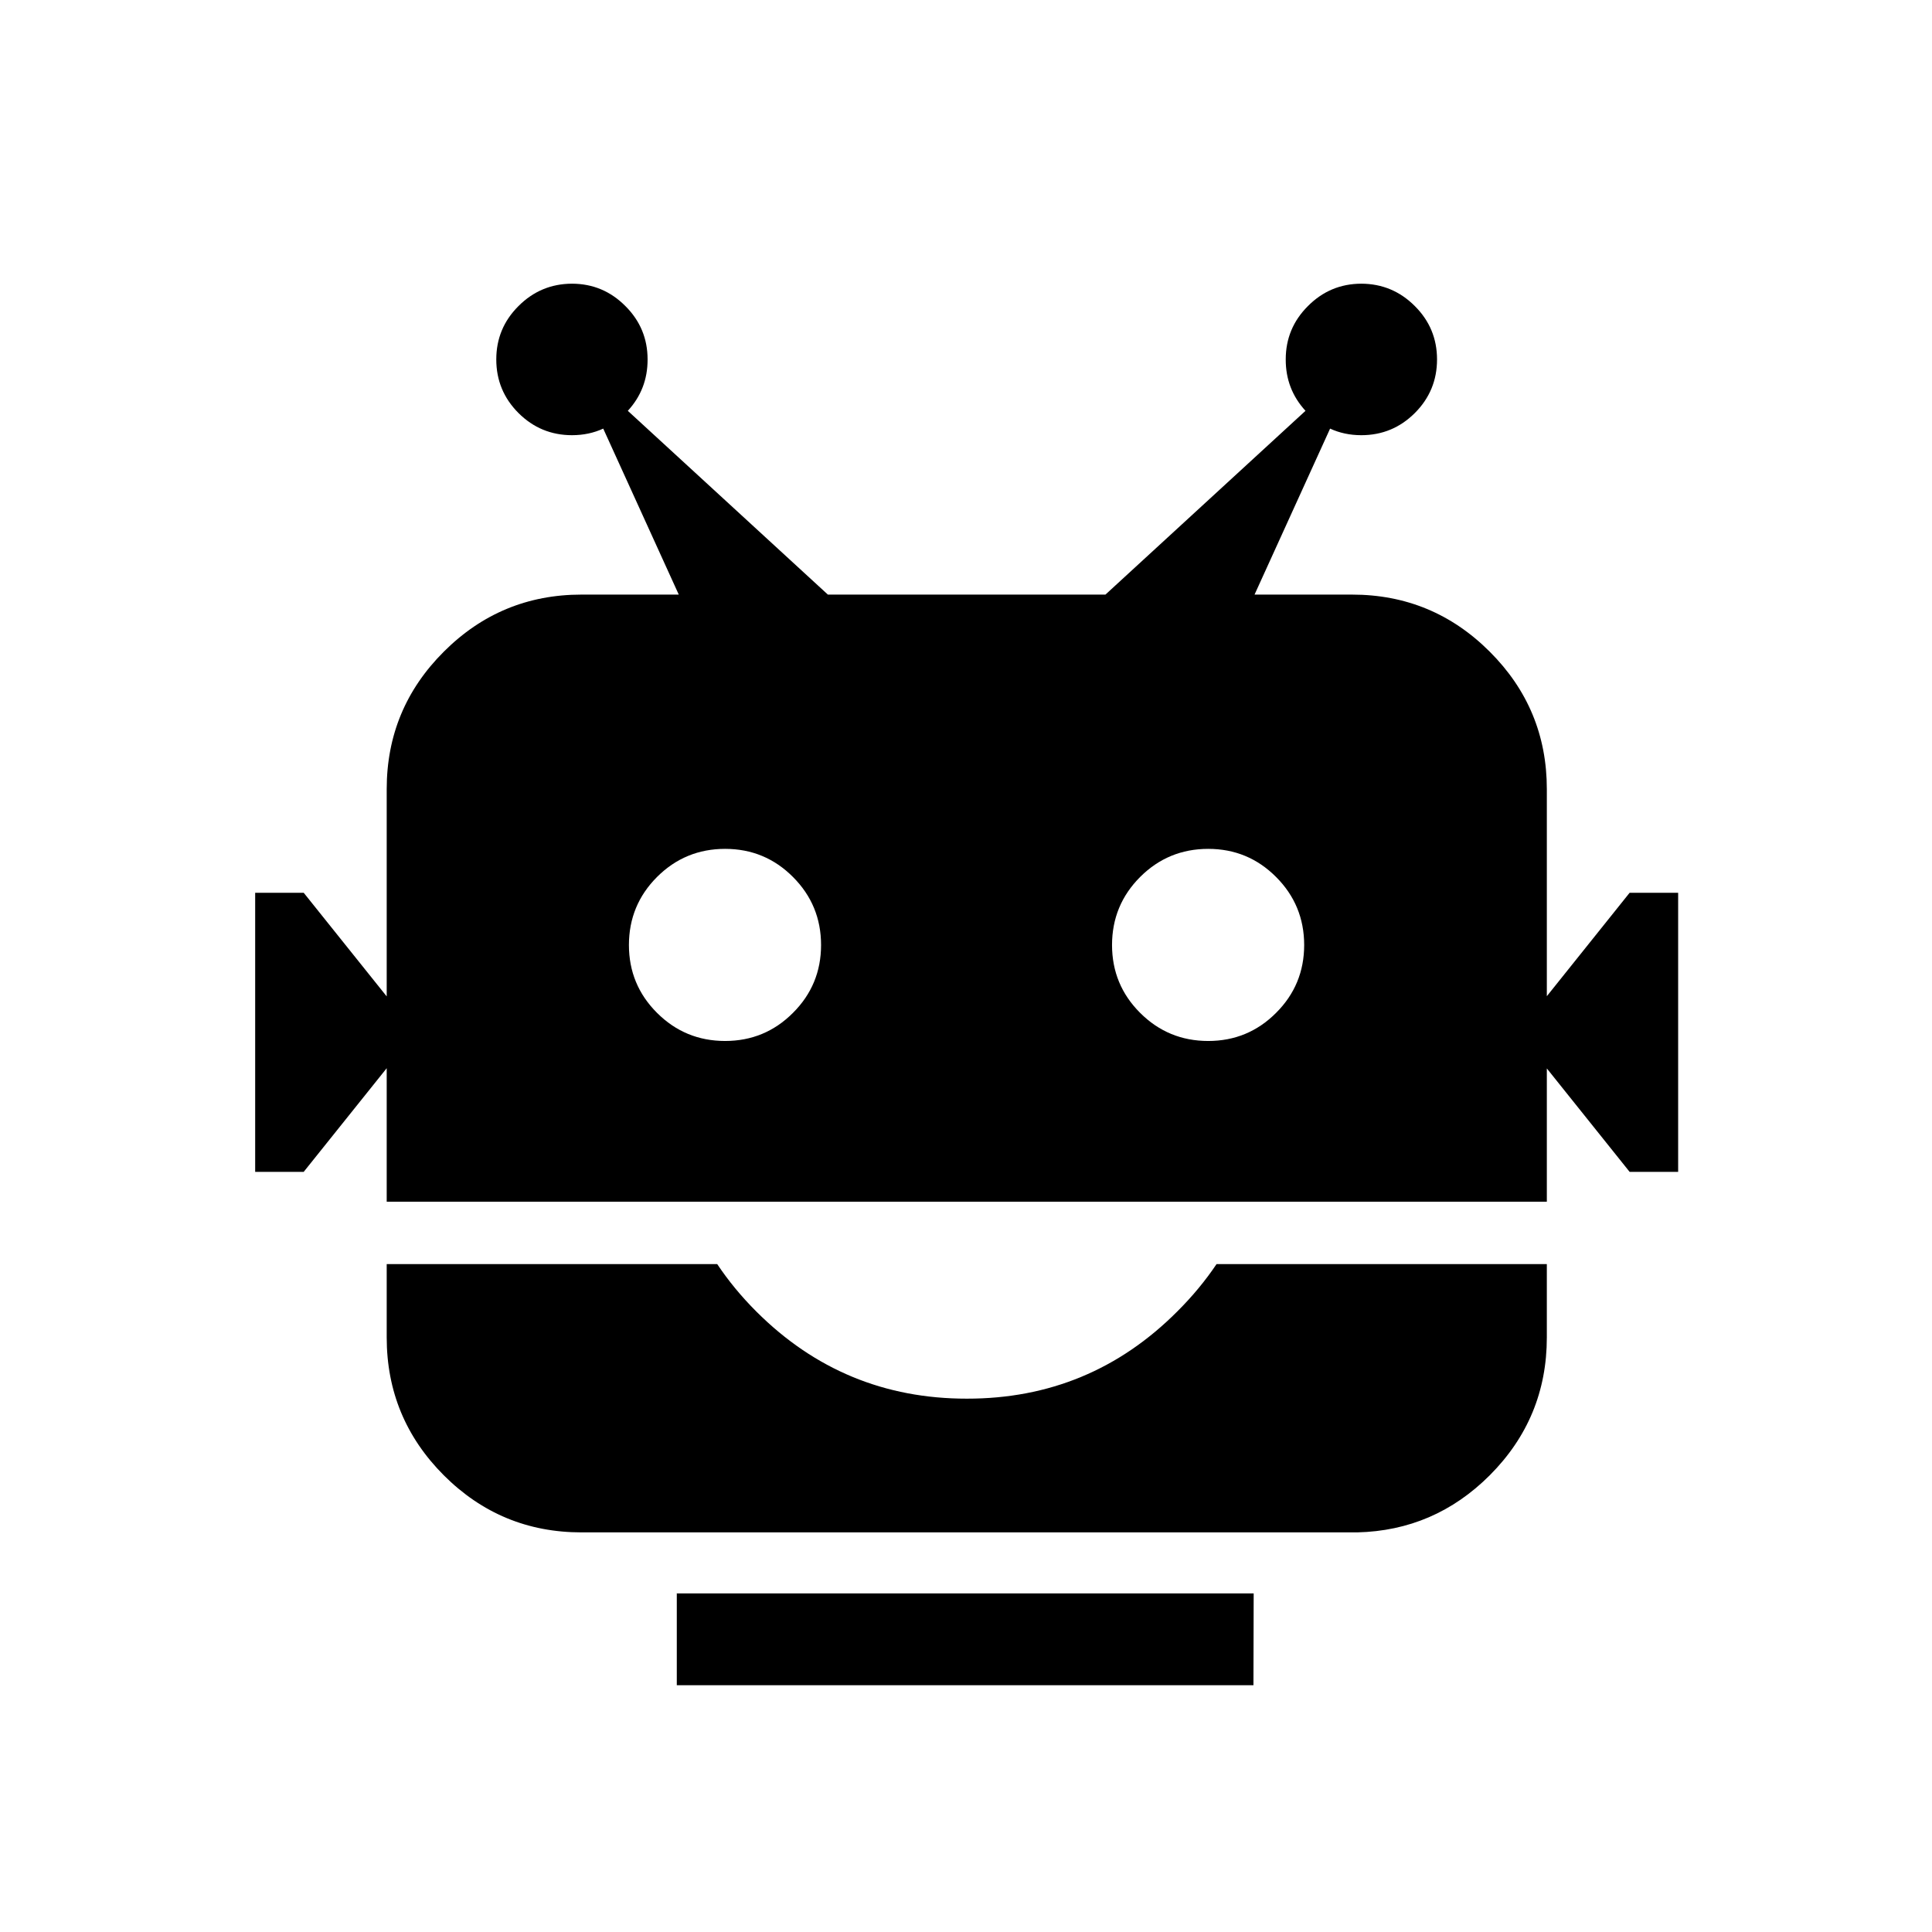 <?xml version="1.0" encoding="UTF-8" standalone="no"?>
<svg
   xmlns:dc="http://purl.org/dc/elements/1.1/"
   xmlns:cc="http://creativecommons.org/ns#"
   xmlns:rdf="http://www.w3.org/1999/02/22-rdf-syntax-ns#"
   xmlns:svg="http://www.w3.org/2000/svg"
   xmlns="http://www.w3.org/2000/svg"
   xmlns:sodipodi="http://sodipodi.sourceforge.net/DTD/sodipodi-0.dtd"
   xmlns:inkscape="http://www.inkscape.org/namespaces/inkscape"
   enable-background="new 0 0 512 512"
   height="512px"
   id="Слой_1"
   version="1.1"
   viewBox="0 0 512 512"
   width="512px"
   xml:space="preserve"
   sodipodi:docname="robot.svg"
   inkscape:version="1.0.1 (3bc2e813f5, 2020-09-07)"><defs
     id="defs1004" /><sodipodi:namedview
     pagecolor="#000000DE"
     bordercolor="#666666"
     borderopacity="1"
     objecttolerance="10"
     gridtolerance="10"
     guidetolerance="10"
     inkscape:pageopacity="0"
     inkscape:pageshadow="2"
     inkscape:window-width="3440"
     inkscape:window-height="1377"
     id="namedview1002"
     showgrid="false"
     inkscape:zoom="1.96875"
     inkscape:cx="256"
     inkscape:cy="256"
     inkscape:window-x="-8"
     inkscape:window-y="-8"
     inkscape:window-maximized="1"
     inkscape:current-layer="Слой_1" /><g
     id="g999"
     style="fill:#000000DE"><g
       id="g997"
       style="fill:#000000DE"><g
         id="g987"
         style="fill:#000000DE"><path
           clip-rule="evenodd"
           d="M171.618,95.256c0.014,5.258-1.732,9.797-5.238,13.615      l53.016,48.703h73.558l53.018-48.703c-3.506-3.818-5.252-8.357-5.238-13.615c-0.002-5.519,1.955-10.233,5.877-14.14      c3.91-3.939,8.623-5.919,14.143-5.935c5.537,0.016,10.27,1.996,14.197,5.935c3.922,3.907,5.879,8.622,5.879,14.14      c0,5.537-1.957,10.27-5.879,14.197c-3.928,3.919-8.66,5.878-14.197,5.878c-3.004-0.005-5.76-0.587-8.264-1.746l-20.021,43.989      h25.84c14.236,0,26.398,5.044,36.488,15.129c10.088,10.069,15.131,22.212,15.131,36.427v54.872l21.939-27.407h12.861v73.958      h-12.861l-21.939-27.407v35.319H102.481v-35.379l-21.997,27.467H67.623v-73.958h12.861l21.997,27.464V209.13      c0-14.215,5.043-26.357,15.131-36.427c10.09-10.085,22.253-15.129,36.489-15.129h25.779l-20.018-43.989      c-2.507,1.159-5.262,1.741-8.265,1.746c-5.538,0-10.271-1.959-14.2-5.878c-3.92-3.928-5.878-8.66-5.877-14.197      c-0.001-5.519,1.957-10.233,5.877-14.14c3.93-3.939,8.662-5.919,14.2-5.935c5.519,0.016,10.231,1.996,14.142,5.935      C169.66,85.023,171.619,89.737,171.618,95.256z M210.142,232.405c-4.946-4.962-10.94-7.444-17.981-7.448      c-7.062,0.004-13.074,2.486-18.041,7.448c-4.962,4.964-7.445,10.979-7.449,18.038c0.004,7.04,2.487,13.033,7.449,17.979      c4.967,4.962,10.979,7.444,18.041,7.448c7.041-0.004,13.035-2.486,17.981-7.448c4.962-4.946,7.446-10.939,7.449-17.979      C217.588,243.384,215.104,237.369,210.142,232.405z M338.17,268.423c4.963-4.946,7.445-10.939,7.451-17.979      c-0.006-7.06-2.488-13.074-7.451-18.038c-4.945-4.962-10.939-7.444-17.98-7.448c-7.063,0.004-13.074,2.486-18.041,7.448      c-4.961,4.964-7.443,10.979-7.449,18.038c0.006,7.04,2.488,13.033,7.449,17.979c4.967,4.962,10.979,7.444,18.041,7.448      C327.23,275.867,333.225,273.385,338.17,268.423z"
           fill="#333333"
           fill-rule="evenodd"
           id="path985"
           style="fill:#000000DE" /></g><g
         id="g991"
         style="fill:#000000DE"><path
           clip-rule="evenodd"
           d="M102.481,354.426v-19.434h87.584      c2.935,4.402,6.388,8.592,10.358,12.566c15.428,15.416,34.031,23.116,55.81,23.101c21.791,0.016,40.373-7.685,55.75-23.101      c3.99-3.975,7.463-8.164,10.42-12.566h87.523v19.434c0,14.254-5.043,26.435-15.131,36.543      c-9.775,9.771-21.49,14.813-35.148,15.129H154.101c-14.236,0-26.399-5.044-36.489-15.129      C107.524,380.86,102.481,368.68,102.481,354.426z"
           fill="#333333"
           fill-rule="evenodd"
           id="path989"
           style="fill:#000000DE" /></g><g
         id="g995"
         style="fill:#000000DE"><path
           clip-rule="evenodd"
           d="M179.358,422.215l0.058,0.06c50.94,0,101.881,0,152.821,0      c-0.02,8.105-0.039,16.215-0.061,24.32H179.358V422.215z"
           fill="#333333"
           fill-rule="evenodd"
           id="path993"
           style="fill:#000000DE" /></g></g></g></svg>
